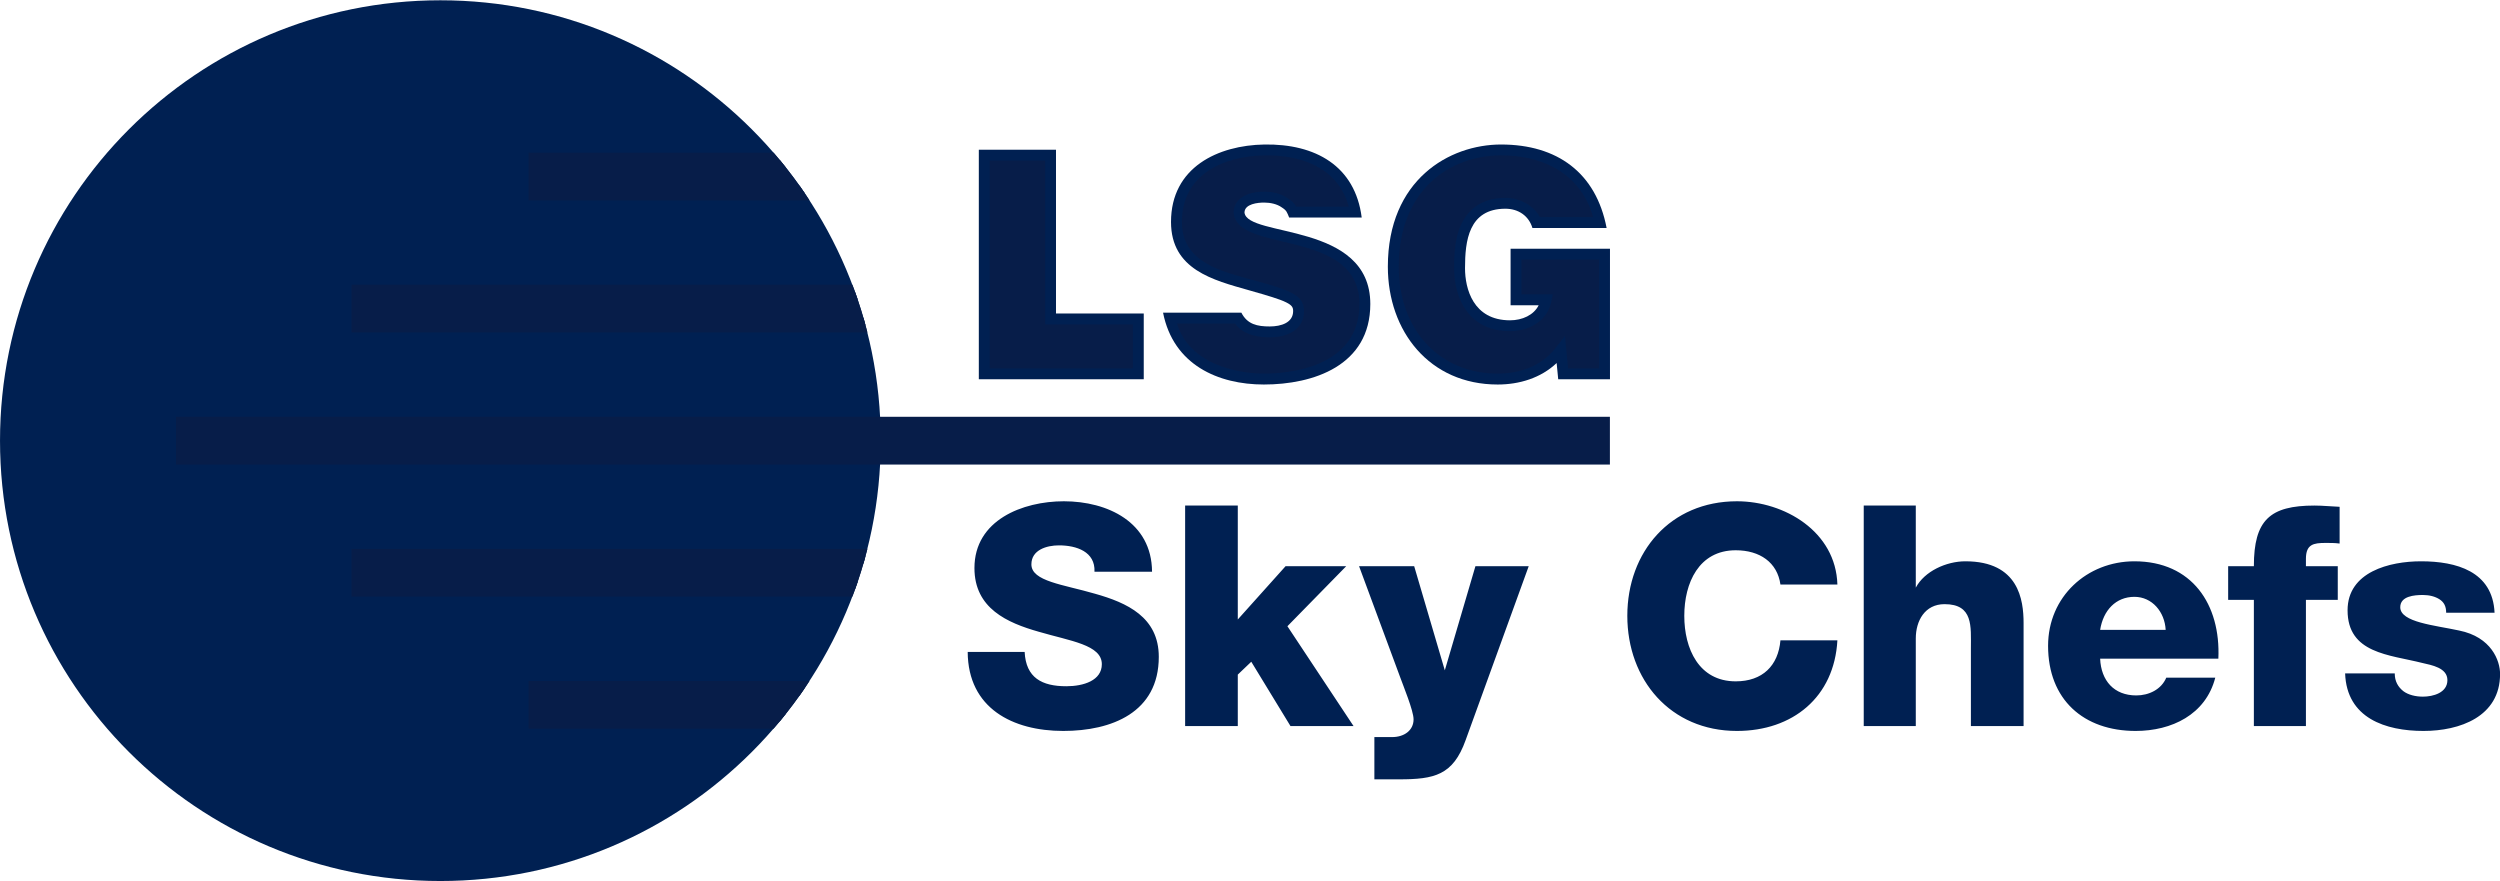 <?xml version="1.0" encoding="UTF-8" standalone="no"?>
<!-- Created with Inkscape (http://www.inkscape.org/) by Marsupilami -->
<svg
   xmlns:svg="http://www.w3.org/2000/svg"
   xmlns="http://www.w3.org/2000/svg"
   version="1.0"
   width="1024"
   height="361"
   viewBox="0 0 127.559 44.941"
   id="svg2403"
   xml:space="preserve"><defs
     id="defs2406"><clipPath
       id="clipPath2418"><path
         d="M 0,0 L 595.276,0 L 595.276,841.89 L 0,841.89 L 0,0 z "
         id="path2420" /></clipPath><clipPath
       id="clipPath2438"><path
         d="M 0,0 L 595.276,0 L 595.276,841.89 L 0,841.89 L 0,0 z "
         id="path2440" /></clipPath><clipPath
       id="clipPath2450"><path
         d="M 464.882,46.323 C 464.882,36.395 472.93,28.346 482.859,28.346 L 482.859,28.346 C 492.787,28.346 500.836,36.395 500.836,46.323 L 500.836,46.323 C 500.836,56.251 492.787,64.3 482.859,64.3 L 482.859,64.3 C 472.93,64.3 464.882,56.251 464.882,46.323"
         id="path2452" /></clipPath><clipPath
       id="clipPath2468"><path
         d="M 0,0 L 595.276,0 L 595.276,841.89 L 0,841.89 L 0,0 z "
         id="path2470" /></clipPath><clipPath
       id="clipPath2488"><path
         d="M 0,0 L 595.276,0 L 595.276,841.89 L 0,841.89 L 0,0 z "
         id="path2490" /></clipPath><clipPath
       id="clipPath2500"><path
         d="M 28.382,785.197 L 566.97,785.197 L 566.97,388.348 L 28.382,388.348 L 28.382,785.197 z "
         id="path2502" /></clipPath></defs><g
     transform="matrix(1.25,0,0,-1.25,-581.102,80.374)"
     id="g2412"><g
       id="g2414"><g
         clip-path="url(#clipPath2418)"
         id="g2416"><g
           transform="translate(526.015,48.615)"
           id="g2422"><path
             d="M 0,0 C -2.782,0 -4.483,2.172 -4.483,4.81 C -4.483,8.358 -1.974,9.797 0.138,9.797 C 2.427,9.797 4.016,8.648 4.447,6.388 L 1.419,6.388 C 1.272,6.883 0.848,7.176 0.315,7.176 C -1.188,7.176 -1.333,5.859 -1.333,4.747 C -1.333,3.919 -1.006,2.621 0.504,2.621 C 1.008,2.621 1.475,2.837 1.673,3.235 L 0.527,3.235 L 0.527,5.542 L 4.584,5.542 L 4.584,0.214 L 2.471,0.214 L 2.407,0.877 C 1.758,0.262 0.88,0 0,0"
             style="fill:#002052;fill-opacity:1;fill-rule:nonzero;stroke:none"
             id="path2424" /></g><g
           transform="translate(516.494,58.412)"
           id="g2426"><path
             d="M 0,0 C 2.077,0.033 3.702,-0.87 3.971,-2.981 L 1.01,-2.981 C 0.917,-2.762 0.917,-2.699 0.702,-2.563 C 0.52,-2.432 0.246,-2.37 -0.01,-2.37 C -0.263,-2.37 -0.807,-2.42 -0.814,-2.776 C -0.705,-3.809 4.322,-3.147 4.322,-6.51 C 4.322,-9.031 1.99,-9.797 -0.022,-9.797 C -1.888,-9.797 -3.718,-8.996 -4.138,-6.863 L -0.942,-6.863 C -0.697,-7.345 -0.285,-7.427 0.217,-7.427 C 0.687,-7.427 1.172,-7.271 1.172,-6.799 C 1.172,-6.659 1.136,-6.567 0.889,-6.444 C 0.618,-6.309 0.155,-6.173 -0.628,-5.95 C -2.099,-5.533 -3.813,-5.105 -3.813,-3.161 C -3.813,-0.924 -1.886,-0.03 0,0"
             style="fill:#002052;fill-opacity:1;fill-rule:nonzero;stroke:none"
             id="path2428" /></g></g></g><g
       transform="translate(507.986,51.514)"
       id="g2430"><path
         d="M 0,0 L 3.582,0 L 3.582,-2.684 L -3.15,-2.684 L -3.15,6.685 L 0,6.685 L 0,0 z "
         style="fill:#002052;fill-opacity:1;fill-rule:nonzero;stroke:none"
         id="path2432" /></g><g
       id="g2434"><g
         clip-path="url(#clipPath2438)"
         id="g2436"><g
           transform="translate(482.859,28.346)"
           id="g2442"><path
             d="M 22.469,0 C 10.059,0 0,10.059 0,22.469 C 0,34.879 10.059,44.938 22.469,44.938 C 34.879,44.938 44.938,34.879 44.938,22.469 C 44.937,10.059 34.879,0 22.469,0 z M 54.281,25.562 C 52.179,25.562 49.719,26.519 49.719,28.969 C 49.719,31.031 51.395,31.763 53,32.219 C 54.609,32.694 56.219,32.884 56.219,33.875 C 56.219,34.709 55.285,35 54.406,35 C 53.166,35 52.344,34.572 52.281,33.25 L 49.375,33.25 C 49.391,36.127 51.674,37.281 54.25,37.281 C 56.715,37.281 59.125,36.344 59.125,33.5 C 59.125,31.47 57.496,30.738 55.875,30.281 C 54.249,29.806 52.625,29.648 52.625,28.781 C 52.625,28.043 53.404,27.812 54.031,27.812 C 54.925,27.812 55.89,28.134 55.844,29.156 L 58.781,29.156 C 58.765,26.626 56.511,25.563 54.281,25.562 z M 88.625,25.562 C 85.225,25.562 83.031,28.146 83.031,31.406 C 83.031,34.667 85.225,37.281 88.625,37.281 C 91.472,37.281 93.592,35.554 93.75,32.656 L 90.844,32.656 C 90.734,33.949 89.931,34.75 88.562,34.75 C 86.675,34.75 85.937,33.076 85.938,31.406 C 85.938,29.738 86.675,28.063 88.562,28.062 C 89.79,28.062 90.686,28.679 90.844,29.812 L 93.75,29.812 C 93.671,27.104 91.048,25.563 88.625,25.562 z M 60.469,25.781 L 60.469,37.031 L 63.156,37.031 L 63.156,34.406 L 63.844,33.75 L 65.844,37.031 L 69.062,37.031 L 65.688,31.938 L 68.688,28.875 L 65.594,28.875 L 63.156,31.594 L 63.156,25.781 L 60.469,25.781 z M 95.094,25.781 L 95.094,37.031 L 97.75,37.031 L 97.75,32.562 C 97.75,31.665 98.209,30.812 99.219,30.812 C 100.688,30.812 100.562,31.945 100.562,33.062 L 100.562,37.031 L 103.25,37.031 L 103.25,31.781 C 103.25,30.6 103.005,28.625 100.281,28.625 C 99.302,28.625 98.193,29.135 97.75,29.969 L 97.75,25.781 L 95.094,25.781 z M 118.094,25.781 C 115.811,25.781 115,26.525 115,28.875 L 113.688,28.875 L 113.688,30.594 L 115,30.594 L 115,37.031 L 117.656,37.031 L 117.656,30.594 L 119.281,30.594 L 119.281,28.875 L 117.656,28.875 L 117.656,28.5 C 117.656,27.755 118.043,27.688 118.656,27.688 C 118.892,27.688 119.124,27.686 119.375,27.719 L 119.375,25.844 C 118.95,25.829 118.519,25.781 118.094,25.781 z M 108.906,28.625 C 106.494,28.625 104.5,30.424 104.5,32.938 C 104.5,35.676 106.305,37.281 108.969,37.281 C 110.799,37.281 112.544,36.451 113.031,34.562 L 110.531,34.562 C 110.279,35.163 109.646,35.469 109,35.469 C 107.864,35.469 107.204,34.715 107.156,33.594 L 113.188,33.594 C 113.314,30.82 111.838,28.625 108.906,28.625 z M 123.531,28.625 C 121.927,28.625 119.781,29.16 119.781,31.125 C 119.781,33.334 121.912,33.386 123.594,33.812 C 124.065,33.922 124.875,34.056 124.875,34.688 C 124.875,35.335 124.144,35.531 123.625,35.531 C 123.249,35.531 122.876,35.44 122.625,35.25 C 122.358,35.036 122.188,34.754 122.188,34.344 L 119.656,34.344 C 119.735,36.633 121.724,37.281 123.656,37.281 C 125.495,37.281 127.562,36.561 127.562,34.375 C 127.562,33.696 127.121,32.488 125.469,32.156 C 124.243,31.889 122.469,31.741 122.469,30.969 C 122.469,30.4 123.185,30.344 123.625,30.344 C 123.955,30.344 124.249,30.421 124.469,30.562 C 124.689,30.704 124.812,30.905 124.812,31.25 L 127.281,31.25 C 127.186,29.131 125.321,28.625 123.531,28.625 z M 69.344,28.875 L 71.438,34.531 C 71.595,34.971 72.125,36.248 72.125,36.688 C 72.125,37.254 71.645,37.594 71.031,37.594 L 70.125,37.594 L 70.125,39.75 L 71.375,39.75 C 73.184,39.75 74.138,39.547 74.781,37.75 L 78,28.875 L 75.281,28.875 L 73.719,34.188 L 72.156,28.875 L 69.344,28.875 z M 108.906,30.438 C 109.805,30.438 110.453,31.204 110.5,32.125 L 107.156,32.125 C 107.314,31.124 107.959,30.438 108.906,30.438 z "
             transform="matrix(0.8,0,0,-0.8,-17.977,35.953)"
             style="fill:#002052;fill-opacity:1;fill-rule:nonzero;stroke:none"
             id="path2444" /></g></g></g><g
       id="g2446"><g
         clip-path="url(#clipPath2450)"
         id="g2448"><path
           d="M 486.759,56.429 L 502.13,56.429 L 502.13,57.779 L 486.759,57.779 L 486.759,56.429 z "
           style="fill:#071D49;fill-opacity:1;fill-rule:nonzero;stroke:#071D49;stroke-width:0.6;stroke-linecap:butt;stroke-linejoin:miter;stroke-miterlimit:4;stroke-dasharray:none;stroke-opacity:1"
           id="path2454" /><path
           d="M 479.529,51.039 L 502.811,51.039 L 502.811,52.389 L 479.529,52.389 L 479.529,51.039 z "
           style="fill:#071D49;fill-opacity:1;fill-rule:nonzero;stroke:#071D49;stroke-width:0.6;stroke-linecap:butt;stroke-linejoin:miter;stroke-miterlimit:4;stroke-dasharray:none;stroke-opacity:1"
           id="path2456" /><path
           d="M 479.529,40.258 L 502.81,40.258 L 502.81,41.608 L 479.529,41.608 L 479.529,40.258 z "
           style="fill:#071D49;fill-opacity:1;fill-rule:nonzero;stroke:#071D49;stroke-width:0.6;stroke-linecap:butt;stroke-linejoin:miter;stroke-miterlimit:4;stroke-dasharray:none;stroke-opacity:1"
           id="path2458" /><path
           d="M 486.759,34.867 L 502.13,34.867 L 502.13,36.217 L 486.759,36.217 L 486.759,34.867 z "
           style="fill:#071D49;fill-opacity:1;fill-rule:nonzero;stroke:#071D49;stroke-width:0.6;stroke-linecap:butt;stroke-linejoin:miter;stroke-miterlimit:4;stroke-dasharray:none;stroke-opacity:1"
           id="path2460" /></g></g><path
       d="M 472.363,45.648 L 530.296,45.648 L 530.296,46.998 L 472.363,46.998 L 472.363,45.648 z "
       style="fill:#071D49;fill-opacity:1;fill-rule:nonzero;stroke:#071D49;stroke-width:0.6;stroke-linecap:butt;stroke-linejoin:miter;stroke-miterlimit:4;stroke-dasharray:none;stroke-opacity:1"
       id="path2462" /><g
       id="g2464"><g
         clip-path="url(#clipPath2468)"
         id="g2466"><g
           transform="translate(521.976,53.426)"
           id="g2472"><path
             d="M 0,0 C 0,-2.578 1.663,-4.366 4.039,-4.366 C 5.043,-4.366 5.877,-3.996 6.394,-3.331 L 6.786,-2.828 L 6.847,-3.463 L 6.913,-4.152 L 8.179,-4.152 L 8.179,0.288 L 5.01,0.288 L 5.01,-1.131 L 5.978,-1.131 L 6.29,-1.131 L 6.226,-1.436 C 6.053,-2.27 5.247,-2.633 4.543,-2.633 C 2.856,-2.633 2.262,-1.291 2.262,-0.063 L 2.262,-0.006 C 2.26,0.78 2.343,1.688 2.932,2.279 C 3.285,2.633 3.766,2.809 4.354,2.809 C 5.009,2.809 5.545,2.437 5.765,2.022 L 7.934,2.022 C 7.499,3.602 6.127,4.543 4.177,4.543 C 2.098,4.543 0,3.144 0,0"
             style="fill:#071D49;fill-opacity:1;fill-rule:nonzero;stroke:none"
             id="path2474" /></g><g
           transform="translate(512.921,51.105)"
           id="g2476"><path
             d="M 0,0 C 0.611,-1.93 3.03,-2.046 3.551,-2.046 C 4.497,-2.046 7.452,-1.829 7.452,0.798 C 7.452,2.921 5.092,3.103 3.583,3.533 C 3.093,3.673 2.363,3.908 2.315,4.521 C 2.315,5.067 2.823,5.382 3.564,5.382 C 3.778,5.382 4.195,5.349 4.519,5.115 C 4.701,5.001 4.792,4.91 4.869,4.771 L 7.016,4.771 C 6.577,6.37 5.064,6.887 3.58,6.863 C 1.927,6.837 0.204,6.101 0.204,4.146 C 0.204,2.486 1.814,2.137 3.066,1.784 C 3.558,1.644 4.247,1.478 4.7,1.24 C 5.041,1.061 5.189,0.848 5.189,0.508 C 5.189,-0.294 4.441,-0.564 3.79,-0.564 C 3.124,-0.564 2.643,-0.379 2.376,0 L 0,0 z "
             style="fill:#071D49;fill-opacity:1;fill-rule:nonzero;stroke:none"
             id="path2478" /></g></g></g><g
       transform="translate(511.125,51.07)"
       id="g2480"><path
         d="M 0,0 L -3.328,0 L -3.582,0 L -3.582,0.254 L -3.582,6.685 L -5.844,6.685 L -5.844,-1.796 L 0,-1.796 L 0,0 z "
         style="fill:#071D49;fill-opacity:1;fill-rule:nonzero;stroke:none"
         id="path2482" /></g><g
       id="g2484"><g
         clip-path="url(#clipPath2488)"
         id="g2486"><g
           transform="translate(562.641,36.83)"
           id="g2492" /></g></g><g
       id="g2496"><g
         clip-path="url(#clipPath2500)"
         id="g2498"><g
           transform="matrix(540.514,0,0,398.861,27.387,387.389)"
           id="g2504" /></g></g></g></svg>
